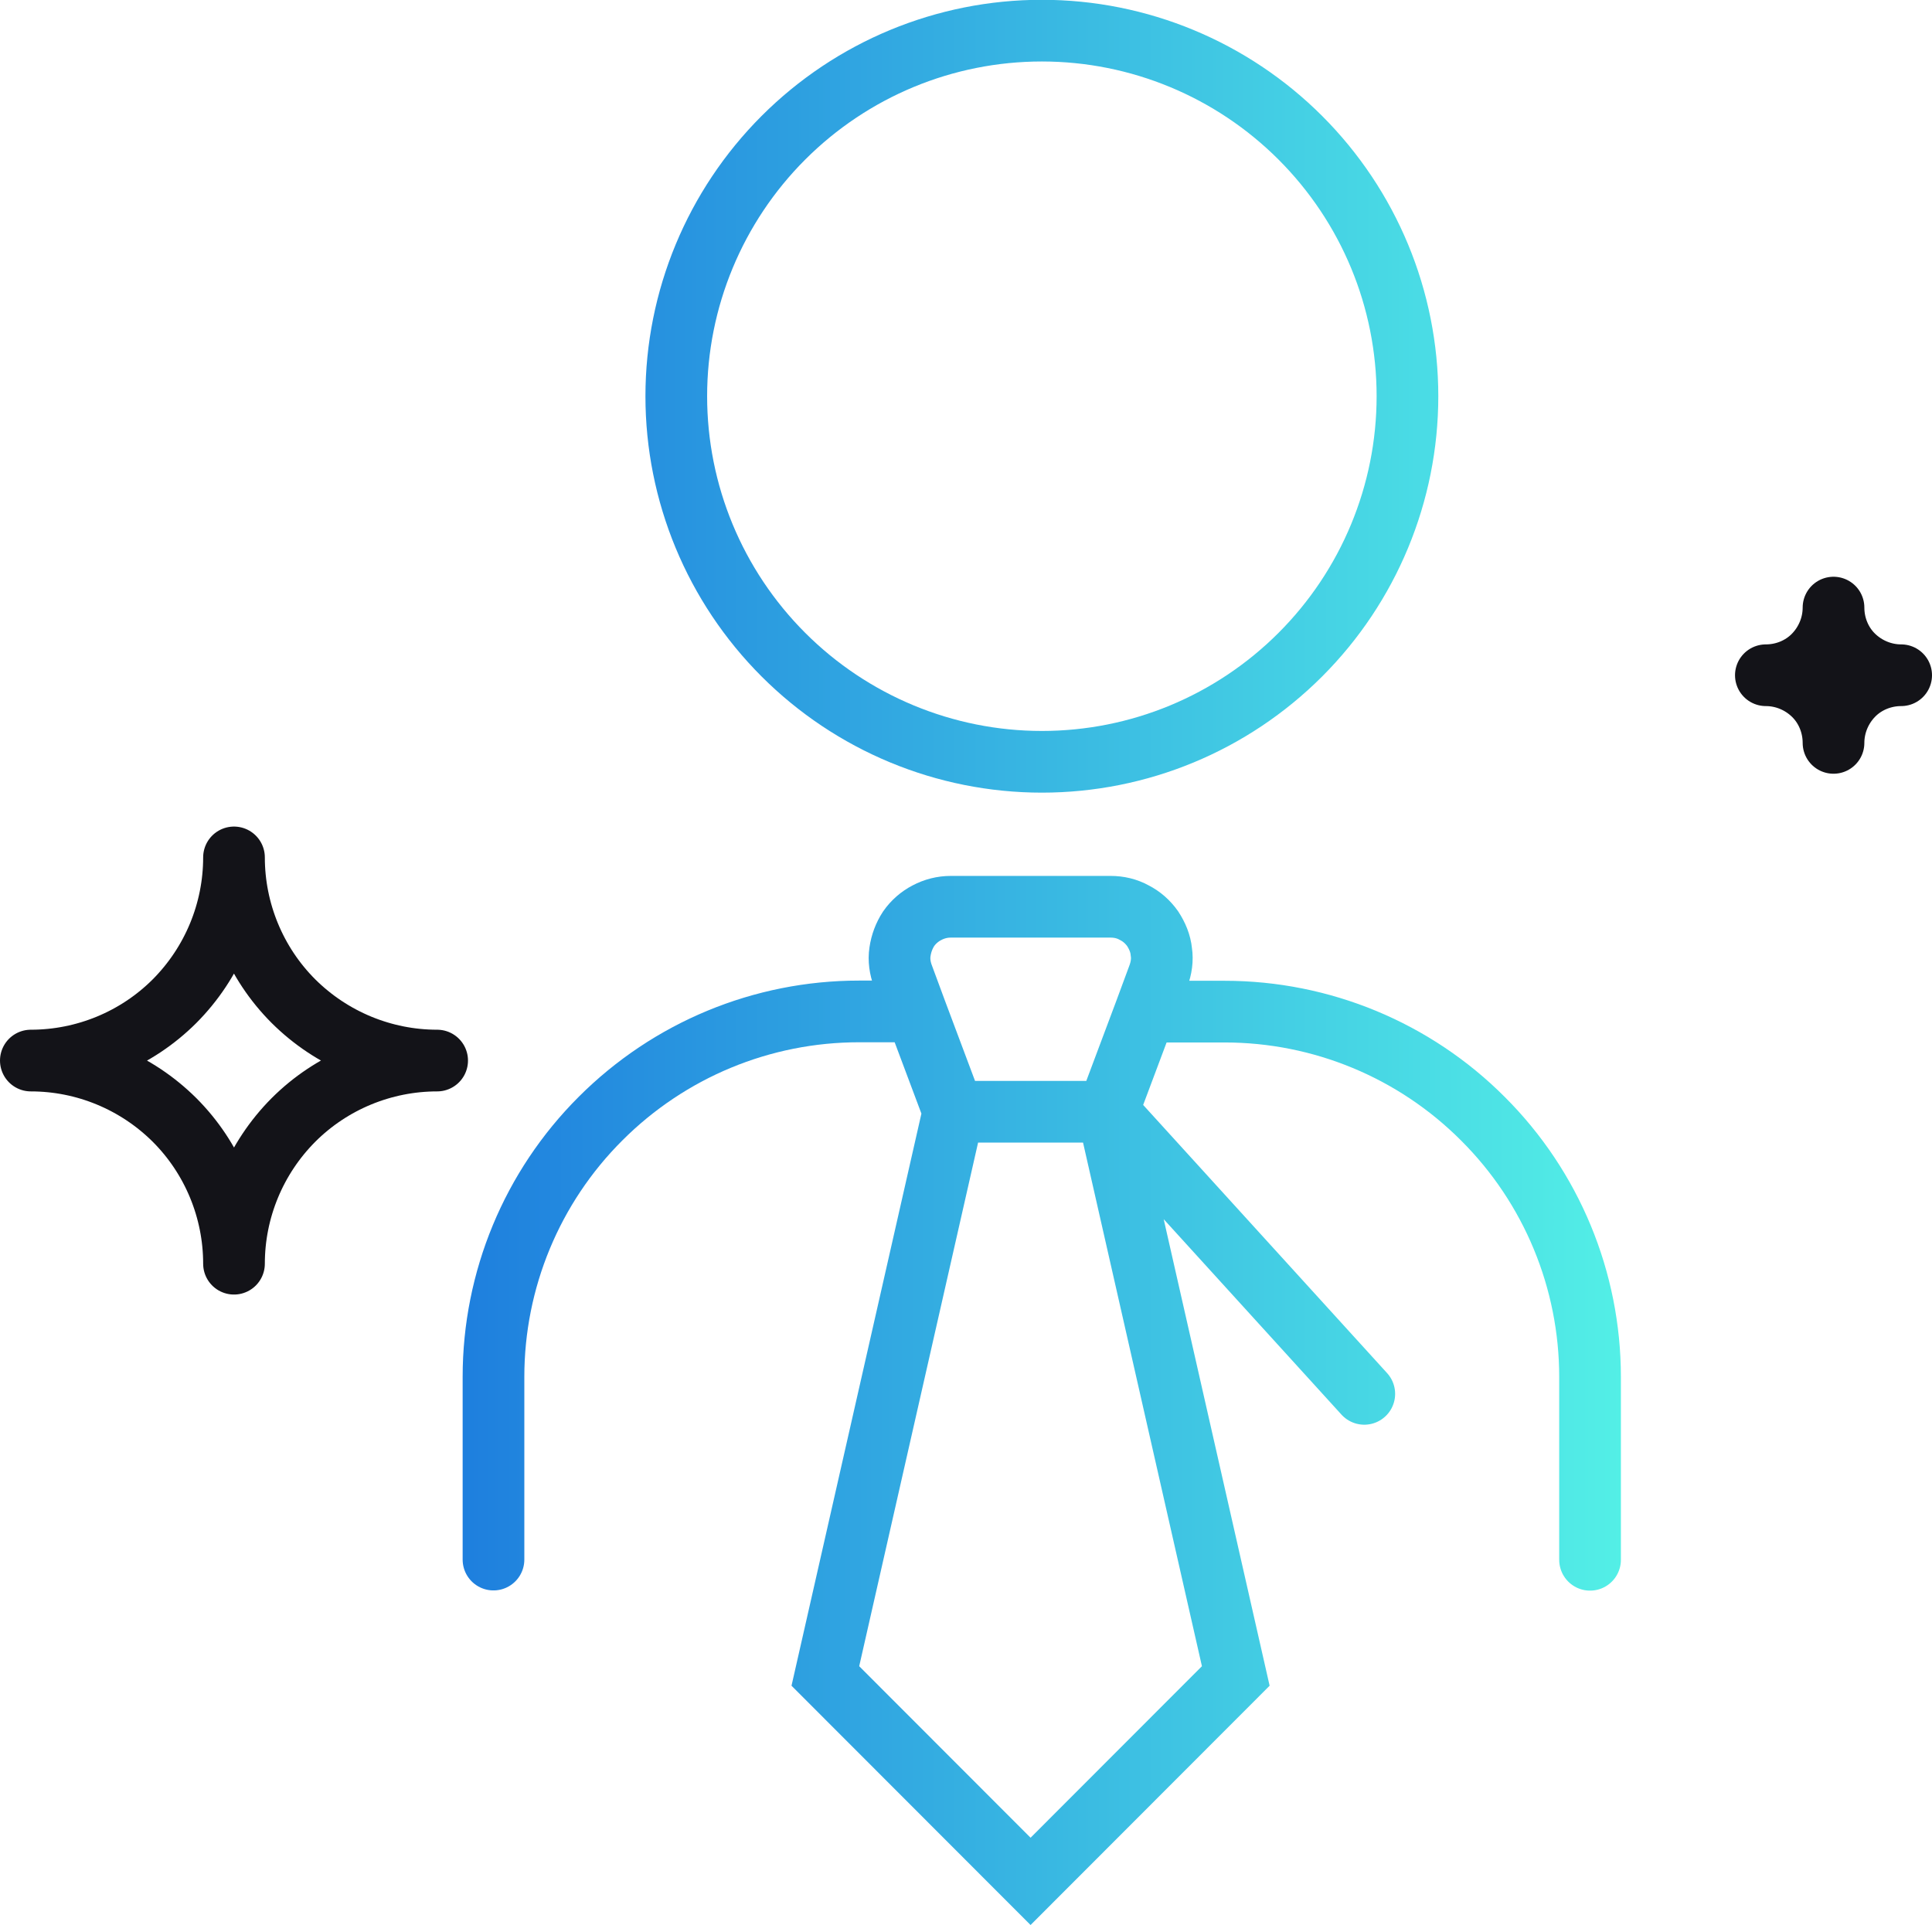 <?xml version="1.0" encoding="UTF-8"?>
<svg id="Layer_2" data-name="Layer 2" xmlns="http://www.w3.org/2000/svg" xmlns:xlink="http://www.w3.org/1999/xlink" viewBox="0 0 93.96 93.62">
  <defs>
    <style>
      .cls-1 {
        stroke: #131318;
        stroke-linejoin: round;
      }

      .cls-1, .cls-2 {
        fill: none;
        stroke-linecap: round;
        stroke-width: 3px;
      }

      .cls-2 {
        stroke: url(#linear-gradient);
        stroke-miterlimit: 10;
      }
    </style>
    <linearGradient id="linear-gradient" x1="22.5" y1="46.81" x2="78.83" y2="46.81" gradientUnits="userSpaceOnUse">
      <stop offset="0" stop-color="#1e7fde"/>
      <stop offset="1" stop-color="#53efe6"/>
    </linearGradient>
  </defs>
  <g id="Layer_1-2" data-name="Layer 1">
    <g>
      <path class="cls-1" d="M85.88,32.84c.87,0,1.71.35,2.33.96s.96,1.46.96,2.33c0-.87.35-1.71.96-2.33s1.46-.96,2.33-.96c-.87,0-1.71-.35-2.33-.96s-.96-1.46-.96-2.33c0,.87-.35,1.71-.96,2.33s-1.46.96-2.33.96Z"/>
      <path class="cls-1" d="M11.38,61.46c0-2.62,1.04-5.13,2.89-6.99,1.85-1.85,4.37-2.89,6.99-2.89-2.62,0-5.13-1.04-6.99-2.89-1.85-1.85-2.89-4.37-2.89-6.99,0,2.62-1.04,5.13-2.89,6.99-1.85,1.85-4.37,2.89-6.99,2.89,2.62,0,5.13,1.04,6.99,2.89,1.85,1.85,2.89,4.37,2.89,6.99Z"/>
      <path class="cls-2" d="M66.35,67.79l-12.48-13.72M53.87,54.07l6.23,27.44-9.98,9.99-9.98-9.99,6.23-27.44M56.48,46.29c-.04-.41-.2-.78-.42-1.12-.24-.34-.54-.6-.89-.78-.36-.2-.75-.29-1.16-.29h-7.77c-.41,0-.8.1-1.16.29-.35.18-.66.45-.89.78-.22.34-.36.71-.42,1.12-.06.39,0,.8.14,1.17l.64,1.73,1.83,4.88h7.49l1.83-4.88.64-1.73c.14-.38.2-.78.14-1.17ZM55.7,49.2h3.86c4.71,0,9.23,1.87,12.56,5.21,3.34,3.33,5.21,7.85,5.21,12.56v8.89M24,75.85v-8.89c0-4.71,1.87-9.23,5.21-12.56,3.34-3.34,7.85-5.21,12.57-5.21h2.77M32.89,19.27c0,4.71,1.87,9.23,5.21,12.57,3.33,3.33,7.85,5.21,12.57,5.21s9.23-1.87,12.57-5.21c3.33-3.33,5.21-7.85,5.21-12.57s-1.87-9.23-5.21-12.57c-3.33-3.33-7.85-5.21-12.57-5.21s-9.23,1.87-12.57,5.21c-3.33,3.33-5.21,7.85-5.21,12.57Z"/>
    </g>
  </g>
</svg>